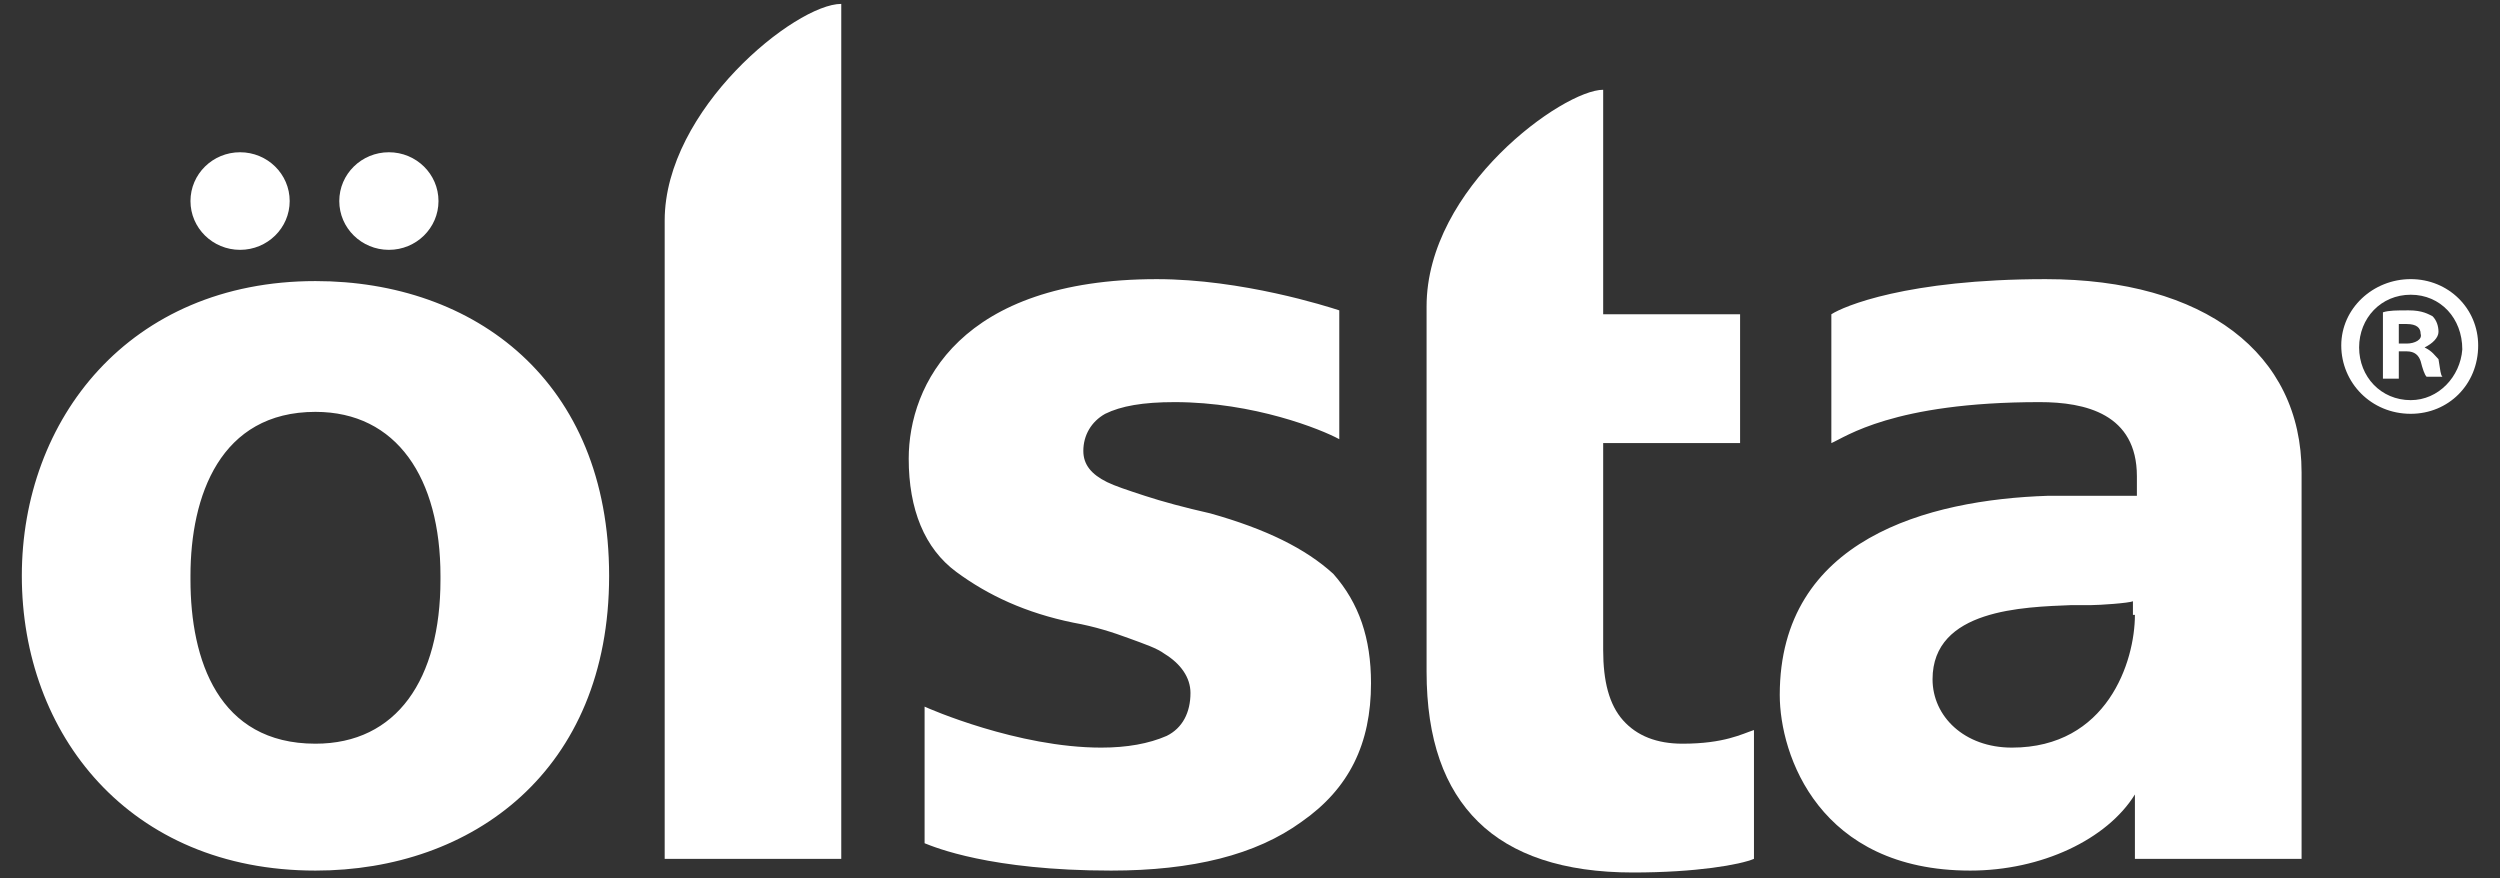 <svg width="111" height="39" viewBox="0 0 111 39" fill="none" xmlns="http://www.w3.org/2000/svg">
<rect x="0" y="0" width="111" height="39" fill="#333333" stroke="none"/>
<g clip-path="url(#clip0_3_87132)">
<path d="M72.062 31.98C71.445 31.286 71.181 30.246 71.181 28.86V19.673H77.26V13.953H71.181V3.986C69.419 3.986 63.34 8.32 63.34 13.606V29.813C63.34 32.846 64.133 35.013 65.631 36.486C67.129 37.959 69.419 38.739 72.502 38.739C75.322 38.739 77.26 38.393 77.876 38.133V32.413C77.348 32.586 76.555 33.02 74.705 33.02C73.56 33.02 72.679 32.673 72.062 31.98ZM29.512 9.793V38.133H37.352V0.173C35.326 0.173 29.512 4.853 29.512 9.793ZM107.036 12.393C105.362 12.393 103.952 13.693 103.952 15.339C103.952 16.986 105.274 18.373 107.036 18.373C108.71 18.373 110.031 17.073 110.031 15.339C110.031 13.693 108.71 12.393 107.036 12.393ZM107.036 17.766C105.714 17.766 104.745 16.726 104.745 15.426C104.745 14.126 105.714 13.086 107.036 13.086C108.357 13.086 109.326 14.126 109.326 15.513C109.238 16.726 108.269 17.766 107.036 17.766Z" fill="white"/>
<path d="M107.652 15.427C108.004 15.254 108.269 14.994 108.269 14.734C108.269 14.474 108.181 14.214 108.004 14.04C107.828 13.954 107.564 13.78 106.947 13.78C106.419 13.78 106.066 13.78 105.802 13.867V16.814H106.507V15.6H106.859C107.212 15.6 107.388 15.774 107.476 16.034C107.564 16.38 107.652 16.64 107.74 16.727H108.445C108.357 16.64 108.357 16.467 108.269 15.947C108.093 15.774 108.004 15.6 107.652 15.427ZM106.859 15.254H106.507V14.387H106.859C107.3 14.387 107.476 14.56 107.476 14.82C107.564 15.08 107.212 15.254 106.859 15.254ZM53.738 22.794C52.593 22.534 51.623 22.274 50.831 22.014C50.038 21.754 49.509 21.58 49.157 21.407C48.452 21.06 48.1 20.627 48.1 20.02C48.1 19.327 48.452 18.72 49.069 18.374C49.773 18.027 50.743 17.854 52.152 17.854C55.676 17.854 58.671 19.067 59.464 19.5V13.78C58.935 13.607 55.147 12.394 51.359 12.394C42.638 12.394 40.347 17.074 40.347 20.367C40.347 22.62 41.052 24.354 42.462 25.394C43.871 26.434 45.545 27.214 47.659 27.647C48.628 27.82 49.421 28.08 50.126 28.34C50.831 28.6 51.359 28.774 51.712 29.034C52.416 29.467 52.857 30.074 52.857 30.767C52.857 31.634 52.505 32.327 51.8 32.674C51.007 33.02 50.038 33.194 48.893 33.194C45.193 33.194 41.228 31.46 41.052 31.374V37.44C41.493 37.614 43.959 38.654 49.333 38.654C52.945 38.654 55.764 37.96 57.79 36.487C59.904 35.014 60.873 33.02 60.873 30.334C60.873 28.34 60.345 26.78 59.2 25.48C57.966 24.354 56.205 23.487 53.738 22.794ZM90.826 12.394C84.659 12.394 81.84 13.607 81.312 13.954V19.674C81.928 19.414 84.043 17.854 90.562 17.854C92.588 17.854 94.878 18.374 94.878 21.147V22.014H90.914C85.628 22.187 79.021 23.92 79.021 30.854C79.021 33.54 80.783 38.654 87.478 38.654C90.65 38.654 93.557 37.267 94.79 35.274V38.134H102.19V20.974C102.19 15.687 97.874 12.394 90.826 12.394ZM94.79 27.3C94.79 29.38 93.557 33.194 89.328 33.194C87.214 33.194 85.805 31.807 85.805 30.16C85.805 27.04 89.857 26.954 91.971 26.867H92.852C93.204 26.867 94.526 26.78 94.702 26.694V27.3H94.79ZM14.007 12.48C5.726 12.48 0.969 18.634 0.969 25.567C0.969 32.587 5.726 38.654 14.007 38.654C20.966 38.654 27.045 34.234 27.045 25.567C27.045 16.9 21.055 12.48 14.007 12.48ZM19.557 25.654V25.74C19.557 30.16 17.619 33.02 14.007 33.02C9.69 33.02 8.457 29.294 8.457 25.74V25.654V25.567C8.457 22.014 9.778 18.287 14.007 18.287C17.619 18.287 19.557 21.234 19.557 25.567V25.654Z" fill="white"/>
<path d="M10.659 11.093C11.876 11.093 12.862 10.123 12.862 8.927C12.862 7.73 11.876 6.76 10.659 6.76C9.443 6.76 8.457 7.73 8.457 8.927C8.457 10.123 9.443 11.093 10.659 11.093Z" fill="white"/>
<path d="M17.267 11.093C18.483 11.093 19.469 10.123 19.469 8.927C19.469 7.73 18.483 6.76 17.267 6.76C16.05 6.76 15.064 7.73 15.064 8.927C15.064 10.123 16.05 11.093 17.267 11.093Z" fill="white"/>
</g>
<defs>
<clipPath id="clip0_3_87132">
<rect width="111" height="39" fill="white"/>
</clipPath>
</defs>
</svg>
